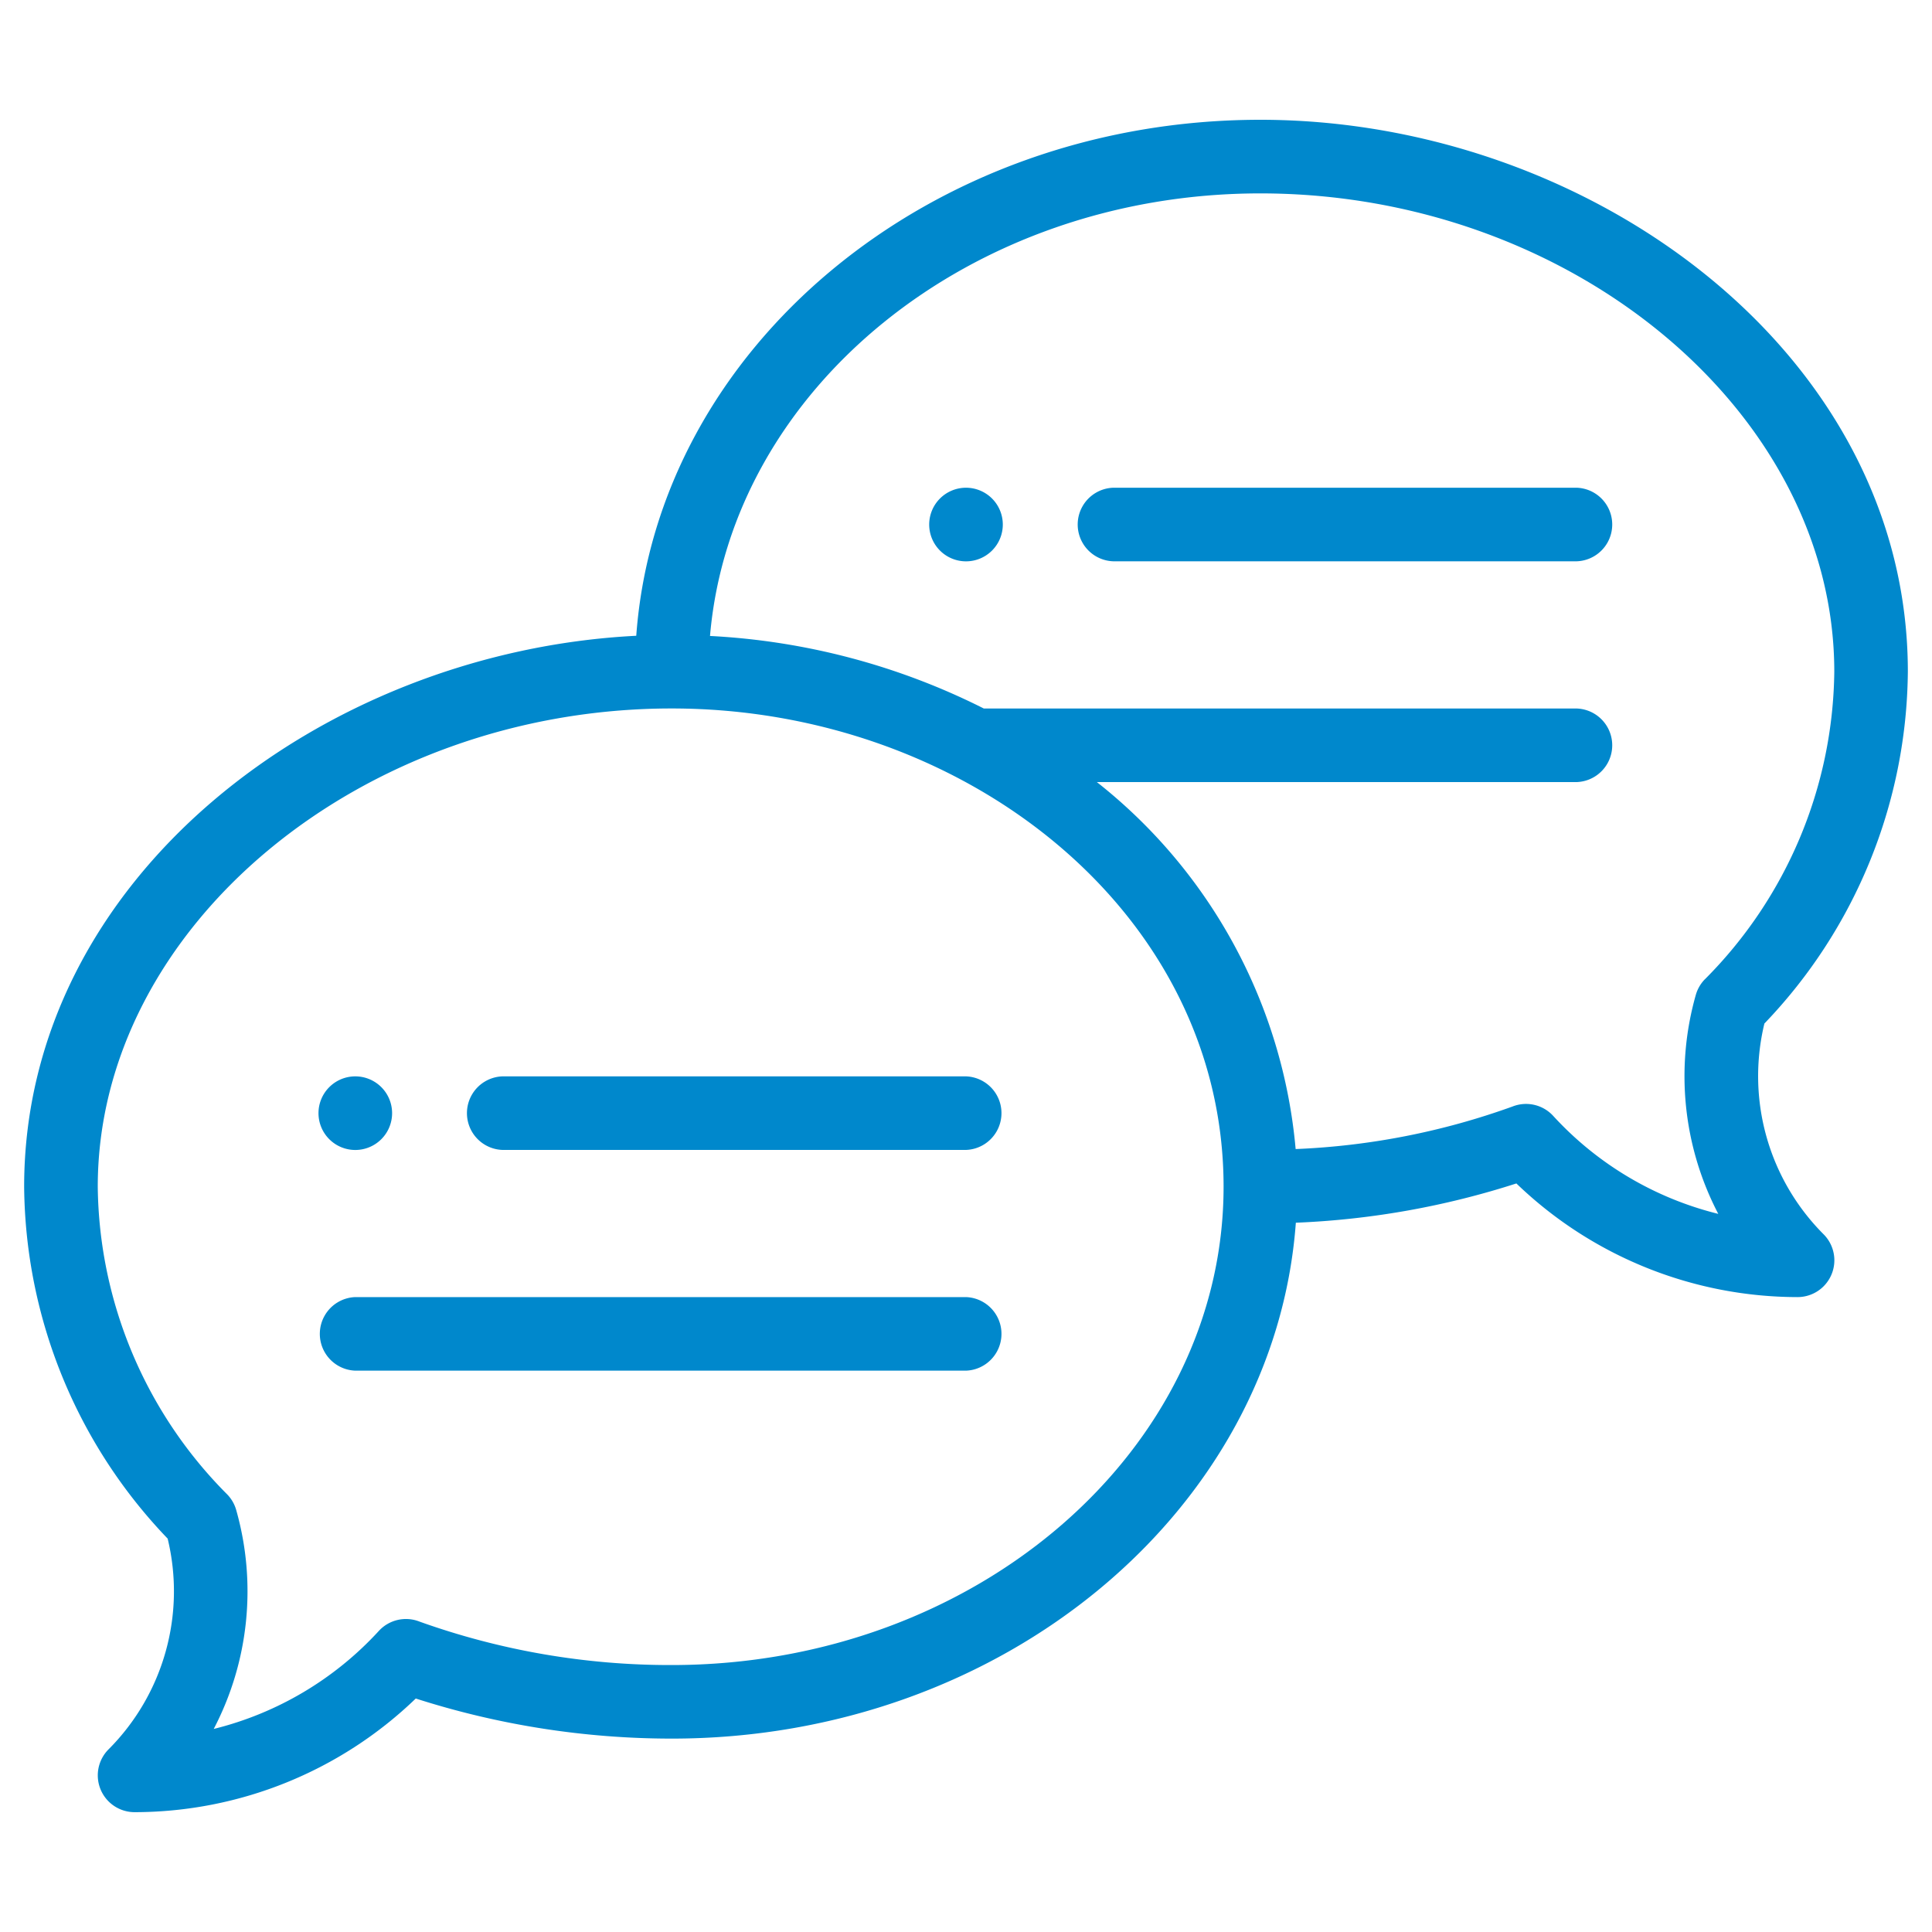 <svg id="Layer_1" data-name="Layer 1" xmlns="http://www.w3.org/2000/svg" width="40" height="40" viewBox="0 0 40 40"><title>chat-ic</title><path d="M20,10.098a.762.762,0,1,0,.762.762h0A.762.762,0,0,0,20,10.098Z" fill="#0088cc"/><path d="M7.356,23.809a.762.762,0,1,0-.762-.762h0A.762.762,0,0,0,7.356,23.809Z" fill="#0088cc"/><path d="M26.094,2.48c-6.858,0-12.486,4.728-12.921,10.683C6.642,13.492.5,18.201.5,24.57a10.644,10.644,0,0,0,2.971,7.285,4.633,4.633,0,0,1-1.224,4.364.762.762,0,0,0,.539,1.3,8.402,8.402,0,0,0,5.822-2.353,17.358,17.358,0,0,0,5.3.83c6.857,0,12.485-4.727,12.921-10.681a17.128,17.128,0,0,0,4.566-.813,8.402,8.402,0,0,0,5.822,2.353.762.762,0,0,0,.539-1.3A4.633,4.633,0,0,1,36.53,21.191a10.644,10.644,0,0,0,2.97-7.285C39.5,7.288,32.885,2.48,26.094,2.48ZM13.906,34.473a15.398,15.398,0,0,1-5.219-.899.762.762,0,0,0-.844.193,6.873,6.873,0,0,1-3.418,2.029A6.16,6.16,0,0,0,4.89,31.262a.76.76,0,0,0-.186-.322,9.154,9.154,0,0,1-2.68-6.37c0-5.368,5.441-9.902,11.883-9.902,6.082,0,11.426,4.23,11.426,9.902C25.332,30.031,20.206,34.473,13.906,34.473Zm21.39-14.197a.764.764,0,0,0-.186.322,6.16,6.16,0,0,0,.465,4.534,6.871,6.871,0,0,1-3.418-2.029.762.762,0,0,0-.844-.193,15.005,15.005,0,0,1-4.488.88,10.903,10.903,0,0,0-4.116-7.598h9.936a.762.762,0,0,0,0-1.523H20.369A14.206,14.206,0,0,0,14.7,13.167c.438-5.116,5.381-9.163,11.394-9.163,6.441,0,11.883,4.535,11.883,9.902a9.154,9.154,0,0,1-2.68,6.37Z" fill="#0088cc"/><path d="M20,22.285H10.402a.762.762,0,0,0,0,1.523H20a.762.762,0,0,0,0-1.523Z" fill="#0088cc"/><path d="M20,26.855H7.356a.762.762,0,0,0,0,1.523H20a.762.762,0,0,0,0-1.523Z" fill="#0088cc"/><path d="M32.645,10.098H23.047a.762.762,0,0,0,0,1.523h9.598a.762.762,0,0,0,0-1.523Z" fill="#0088cc"/></svg>